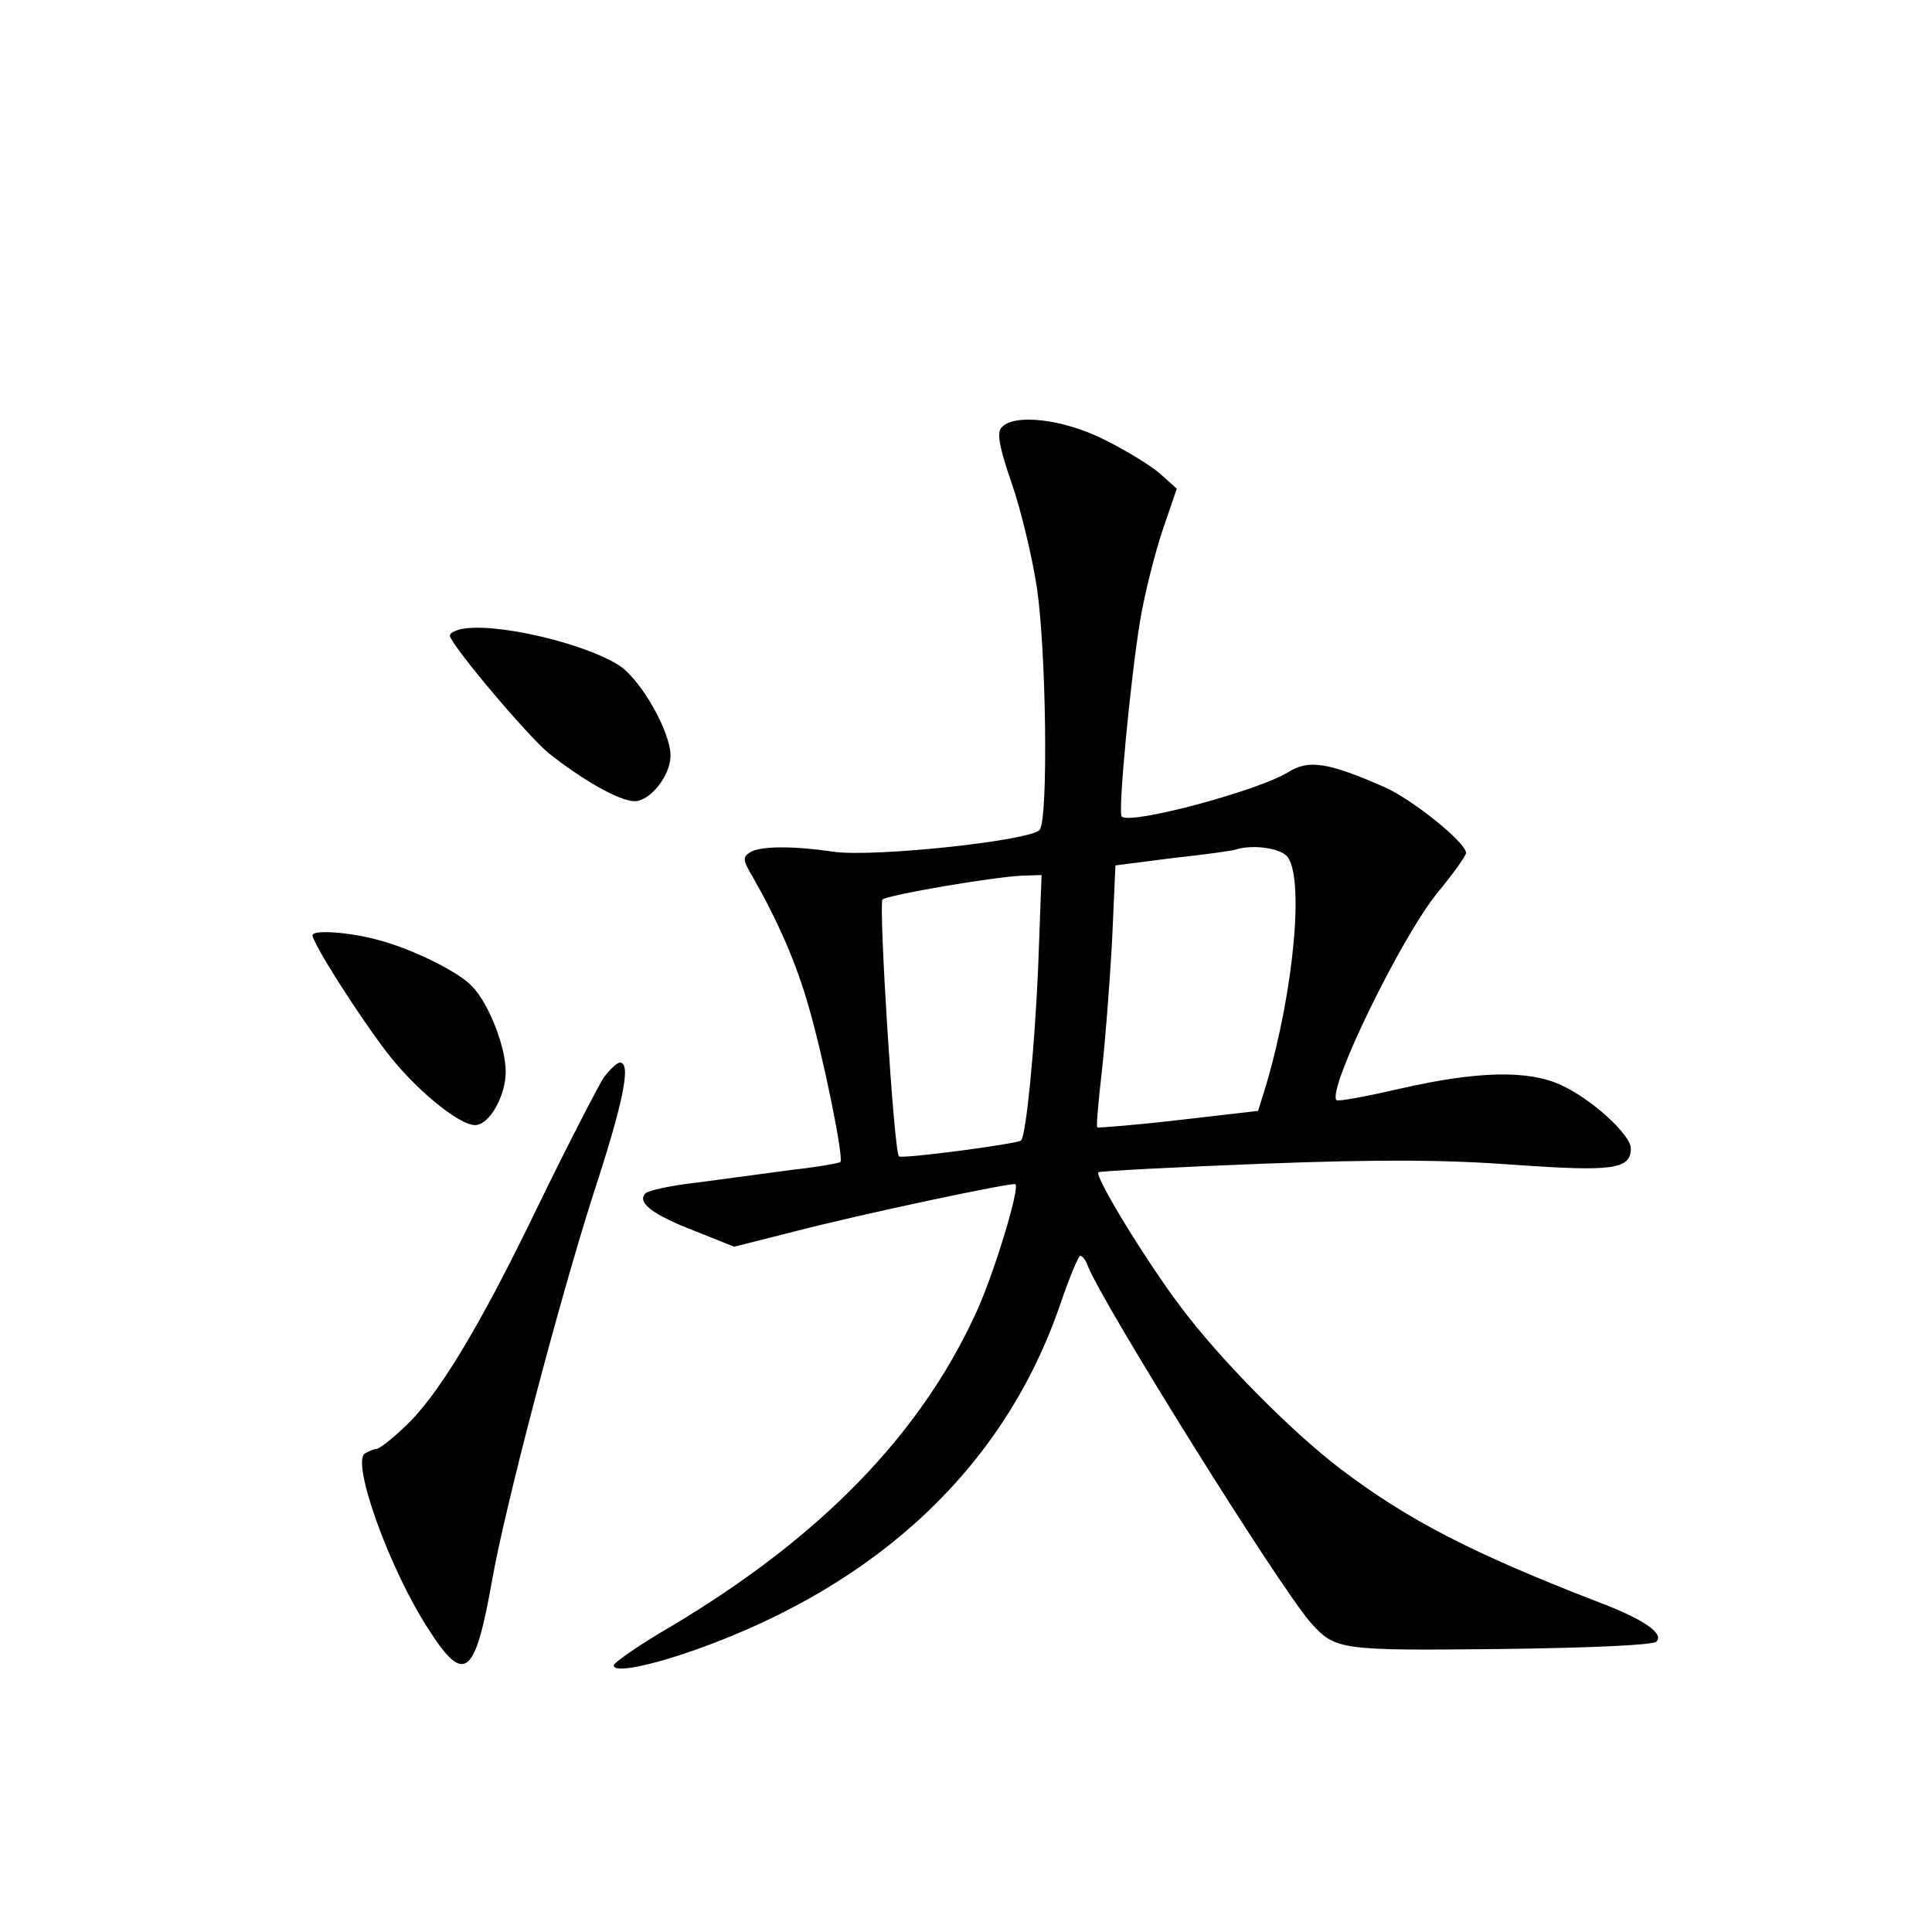 <?xml version="1.0" standalone="no"?>
<!DOCTYPE svg PUBLIC "-//W3C//DTD SVG 20010904//EN"
 "http://www.w3.org/TR/2001/REC-SVG-20010904/DTD/svg10.dtd">
<svg version="1.0" xmlns="http://www.w3.org/2000/svg"
 width="340pt" height="340pt" viewBox="0 0 340 340"
 preserveAspectRatio="xMidYMid meet">
<g transform="translate(0,340) scale(0.1,-0.1)"
fill="#000000" stroke="none">
<path d="M1762 2647 c-8 -9 -3 -36 19 -99 16 -47 36 -130 44 -184 16 -109 20
-400 5 -424 -12 -19 -290 -49 -363 -39 -74 11 -130 10 -147 -1 -13 -8 -13 -14
4 -42 46 -81 77 -152 99 -229 27 -93 62 -267 56 -274 -3 -2 -41 -9 -87 -14
-45 -6 -119 -16 -164 -22 -46 -5 -87 -14 -92 -19 -16 -16 13 -38 86 -66 l70
-28 107 27 c115 30 384 87 388 83 8 -8 -40 -165 -71 -230 -98 -212 -272 -391
-533 -547 -57 -33 -103 -65 -103 -70 0 -13 60 -2 145 28 323 115 544 324 641
608 16 47 32 85 35 85 4 0 10 -8 13 -17 26 -67 338 -567 393 -629 43 -48 52
-49 333 -46 163 2 269 7 275 13 14 14 -22 39 -98 68 -225 87 -338 145 -458
236 -88 67 -214 195 -281 285 -62 82 -152 230 -145 237 3 2 132 9 288 15 213
8 324 7 446 -2 171 -12 203 -8 203 29 0 24 -70 88 -124 112 -57 26 -146 24
-278 -6 -61 -14 -113 -24 -116 -21 -17 18 113 285 177 364 28 34 51 66 51 71
0 18 -94 94 -144 116 -98 43 -133 49 -169 26 -54 -33 -278 -93 -293 -78 -7 7
16 245 32 342 8 50 27 123 40 162 l25 73 -28 25 c-15 14 -59 41 -97 60 -74 38
-163 48 -184 22z m502 -753 c32 -32 14 -235 -36 -404 l-14 -45 -139 -16 c-77
-9 -142 -14 -144 -13 -2 2 2 46 8 98 6 53 14 156 18 229 l6 134 101 13 c56 6
106 13 111 15 28 9 75 3 89 -11z m-437 -196 c-6 -140 -21 -295 -30 -305 -6 -6
-210 -33 -215 -28 -9 8 -36 444 -29 452 9 8 196 40 246 42 l34 1 -6 -162z"/>
<path d="M812 2293 c-13 -3 -22 -8 -20 -13 9 -24 135 -173 173 -205 59 -47
125 -85 152 -85 27 0 63 45 63 80 0 42 -51 132 -89 158 -61 40 -219 77 -279
65z"/>
<path d="M550 1754 c0 -13 75 -132 127 -201 50 -67 130 -133 159 -133 25 0 54
51 54 94 0 43 -29 118 -58 149 -23 26 -106 67 -167 83 -52 14 -115 18 -115 8z"/>
<path d="M1062 1503 c-10 -16 -62 -116 -114 -223 -106 -220 -180 -341 -239
-394 -21 -20 -42 -36 -47 -36 -4 0 -13 -4 -20 -8 -24 -16 44 -205 112 -309 63
-99 82 -84 112 86 23 130 117 488 178 679 54 165 67 232 47 232 -5 0 -18 -12
-29 -27z"/>
</g>
</svg>
